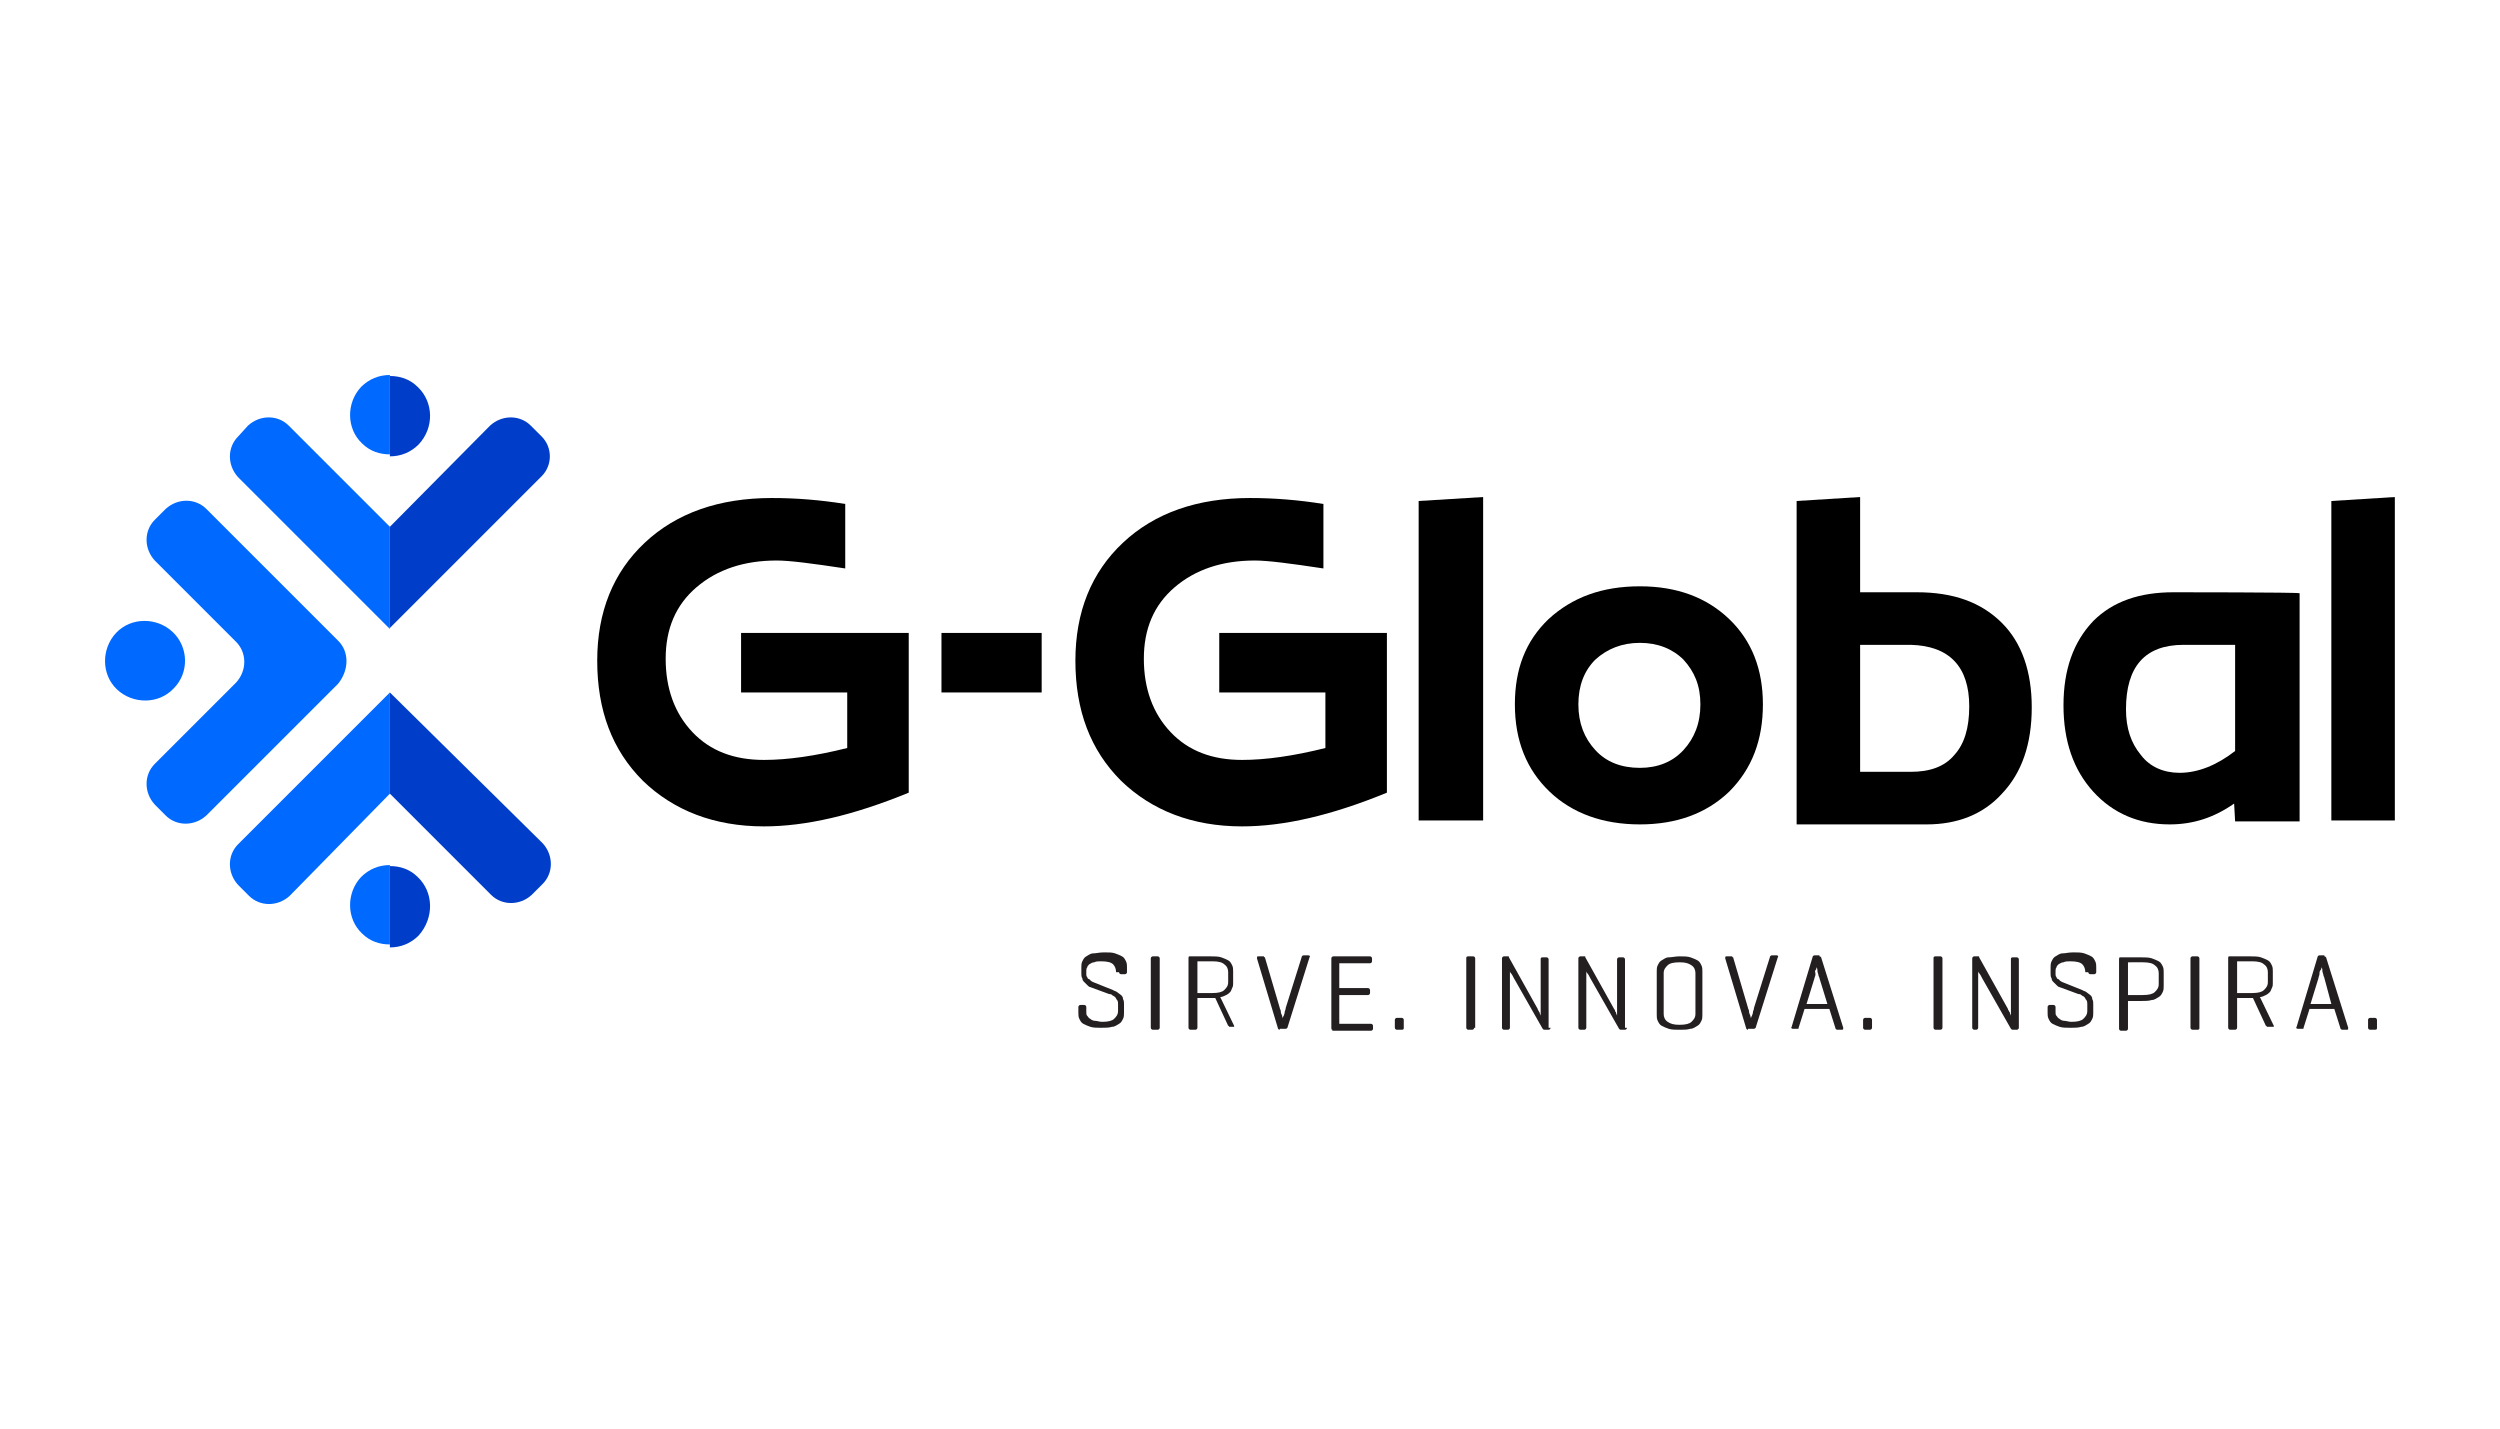 <?xml version="1.0" encoding="utf-8"?>
<!-- Generator: Adobe Illustrator 26.0.3, SVG Export Plug-In . SVG Version: 6.00 Build 0)  -->
<svg version="1.1" id="Layer_1" xmlns="http://www.w3.org/2000/svg" xmlns:xlink="http://www.w3.org/1999/xlink" x="0px" y="0px"
	 viewBox="0 0 252 144" style="enable-background:new 0 0 252 144;" xml:space="preserve">
<style type="text/css">
	.st0{fill:#0069FF;}
	.st1{fill:#003ECA;}
	.st2{fill:#231F20;}
</style>
<g>
	<g>
		<path class="st0" d="M34.1,64.6L20.8,51.3c-1.1-1.1-2.9-1.1-4.1,0l-1.1,1.1c-1.1,1.1-1.1,2.9,0,4.1l8.2,8.2c1.1,1.1,1.1,2.9,0,4.1
			l-8.2,8.2c-1.1,1.1-1.1,2.9,0,4.1l1.1,1.1c1.1,1.1,2.9,1.1,4.1,0l13.3-13.3C35.2,67.5,35.2,65.7,34.1,64.6z"/>
		<path class="st0" d="M17.4,63.7c-1.6-1.5-4.2-1.5-5.7,0.1c-1.5,1.6-1.5,4.2,0.1,5.7c1.6,1.5,4.2,1.5,5.7-0.1
			C19.1,67.8,19,65.2,17.4,63.7z"/>
		<path class="st1" d="M54.6,44l-1.1-1.1c-1.1-1.1-2.9-1.1-4.1,0L39.3,53.1v10.2l0,0l15.3-15.3C55.7,46.9,55.7,45.1,54.6,44z"/>
		<path class="st0" d="M29.1,42.9c-1.1-1.1-2.9-1.1-4.1,0L24,44c-1.1,1.1-1.1,2.9,0,4.1l15.3,15.3V53.1L29.1,42.9z"/>
		<path class="st0" d="M24,85.1c-1.1,1.1-1.1,2.9,0,4.1l1.1,1.1c1.1,1.1,2.9,1.1,4.1,0L39.3,80V69.8L24,85.1z"/>
		<path class="st1" d="M39.3,69.8V80l10.2,10.2c1.1,1.1,2.9,1.1,4.1,0l1.1-1.1c1.1-1.1,1.1-2.9,0-4.1L39.3,69.8z"/>
		<g>
			<path class="st0" d="M39.3,41.8v-4c-1.1,0-2.1,0.4-2.9,1.2c-1.5,1.6-1.5,4.2,0.1,5.7c0.8,0.8,1.8,1.1,2.8,1.1v-4V41.8z"/>
			<path class="st1" d="M42.1,39c-0.8-0.8-1.8-1.1-2.8-1.1v4V42v4c1.1,0,2.1-0.4,2.9-1.2C43.8,43.1,43.7,40.5,42.1,39z"/>
		</g>
		<g>
			<path class="st0" d="M39.3,91.2v-4c-1.1,0-2.1,0.4-2.9,1.2c-1.5,1.6-1.5,4.2,0.1,5.7c0.8,0.8,1.8,1.1,2.8,1.1v-4V91.2z"/>
			<path class="st1" d="M42.1,88.4c-0.8-0.8-1.8-1.1-2.8-1.1v4v0.2v4c1.1,0,2.1-0.4,2.9-1.2C43.8,92.5,43.7,89.9,42.1,88.4z"/>
		</g>
	</g>
	<g>
		<g>
			<path d="M105,63.8v6H94.9v-6H105z"/>
		</g>
		<path d="M165.3,59.1c3.7,0,6.7,1.1,9,3.3c2.3,2.2,3.4,5.1,3.4,8.6c0,3.6-1.1,6.5-3.4,8.8c-2.3,2.2-5.3,3.3-9,3.3
			c-3.7,0-6.8-1.1-9.1-3.3c-2.3-2.2-3.5-5.1-3.5-8.8c0-3.6,1.1-6.4,3.4-8.6C158.5,60.2,161.5,59.1,165.3,59.1z M171.4,71
			c0-1.9-0.6-3.3-1.7-4.5c-1.1-1.1-2.6-1.7-4.4-1.7c-1.8,0-3.3,0.6-4.5,1.7c-1.1,1.1-1.7,2.6-1.7,4.5c0,1.9,0.6,3.4,1.7,4.6
			c1.1,1.2,2.6,1.8,4.5,1.8c1.8,0,3.3-0.6,4.4-1.8C170.8,74.4,171.4,72.9,171.4,71z"/>
		<polygon points="143,82.7 149.5,82.7 149.5,50.1 143,50.5 		"/>
		<polygon points="235,82.7 241.4,82.7 241.4,50.1 235,50.5 		"/>
		<path d="M193.2,59.7L193.2,59.7l-5.7,0v-9.6l-6.4,0.4v30v1.8v0.8h12.7l0,0c0.1,0,0.3,0,0.4,0c3.1,0,5.7-1,7.6-3.1c2-2.1,3-5,3-8.7
			c0-3.6-1-6.5-3-8.5C199.7,60.7,196.9,59.7,193.2,59.7z M197,76.1c-1,1.2-2.5,1.7-4.4,1.7h-5.1V65h5.1c0.1,0,0,0,0,0
			c3.9,0.1,5.9,2.2,5.9,6.2C198.5,73.4,198,75,197,76.1z"/>
		<path d="M219.1,59.7c-3.4,0-6.1,0.9-8.1,2.9c-2,2.1-3,4.9-3,8.5c0,3.6,1,6.5,3,8.7c2,2.2,4.6,3.3,7.7,3.3c2.4,0,4.5-0.7,6.5-2.1
			l0.1,1.8h6.5v-23C231.7,59.7,219.1,59.7,219.1,59.7z M215.8,76.1c-1-1.2-1.5-2.7-1.5-4.6c0-4.3,1.9-6.5,5.8-6.5h5.2v10.7
			c-1.8,1.4-3.7,2.2-5.6,2.2C218.1,77.9,216.7,77.3,215.8,76.1z"/>
		<path d="M74.7,63.8v6h10.7v5.6c-3.2,0.8-6,1.2-8.4,1.2c-3,0-5.4-0.9-7.2-2.8c-1.8-1.9-2.7-4.4-2.7-7.4c0-3,1-5.4,3.1-7.2
			c2.1-1.8,4.8-2.7,8.1-2.7c1.3,0,3.6,0.3,6.9,0.8v-6.5c-2.5-0.4-4.9-0.6-7.4-0.6c-5.3,0-9.6,1.5-12.8,4.5c-3.2,3-4.8,7-4.8,11.9
			c0,5,1.5,9,4.6,12.1c3.1,3,7.2,4.6,12.2,4.6c4.2,0,9-1.1,14.6-3.4V63.8H74.7z"/>
		<path d="M122.9,63.8v6h10.7v5.6c-3.2,0.8-6,1.2-8.4,1.2c-3,0-5.4-0.9-7.2-2.8c-1.8-1.9-2.7-4.4-2.7-7.4c0-3,1-5.4,3.1-7.2
			c2.1-1.8,4.8-2.7,8.1-2.7c1.3,0,3.6,0.3,6.9,0.8v-6.5c-2.5-0.4-4.9-0.6-7.4-0.6c-5.3,0-9.6,1.5-12.8,4.5c-3.2,3-4.8,7-4.8,11.9
			c0,5,1.5,9,4.6,12.1c3.1,3,7.2,4.6,12.2,4.6c4.2,0,9-1.1,14.6-3.4V63.8H122.9z"/>
	</g>
	<g>
		<path class="st2" d="M112.5,98c0-0.3-0.1-0.6-0.3-0.8c-0.2-0.2-0.6-0.3-1.2-0.3c-0.3,0-0.5,0-0.7,0.1c-0.2,0-0.3,0.1-0.5,0.2
			c-0.1,0.1-0.2,0.2-0.2,0.3c-0.1,0.1-0.1,0.3-0.1,0.4v0.3c0,0.1,0,0.2,0.1,0.3c0,0.1,0.1,0.2,0.2,0.2c0.1,0.1,0.1,0.1,0.2,0.2
			c0.1,0,0.1,0.1,0.2,0.1l2,0.8c0.1,0.1,0.3,0.1,0.4,0.2c0.1,0.1,0.3,0.2,0.4,0.3c0.1,0.1,0.2,0.2,0.2,0.4c0.1,0.2,0.1,0.3,0.1,0.5
			v0.9c0,0.2,0,0.4-0.1,0.6c-0.1,0.2-0.2,0.4-0.4,0.5c-0.2,0.1-0.4,0.3-0.7,0.3c-0.3,0.1-0.7,0.1-1.1,0.1s-0.8,0-1.1-0.1
			c-0.3-0.1-0.5-0.2-0.7-0.3c-0.2-0.1-0.3-0.3-0.4-0.5c-0.1-0.2-0.1-0.4-0.1-0.6v-0.6c0-0.1,0.1-0.2,0.2-0.2h0.4
			c0.1,0,0.2,0.1,0.2,0.2v0.5c0,0.2,0,0.3,0.1,0.4s0.1,0.2,0.3,0.3c0.1,0.1,0.3,0.2,0.5,0.2s0.4,0.1,0.7,0.1c0.6,0,1-0.1,1.2-0.3
			c0.2-0.2,0.4-0.4,0.4-0.8v-0.7c0-0.1,0-0.3-0.1-0.4c-0.1-0.1-0.1-0.2-0.2-0.3s-0.2-0.1-0.3-0.2c-0.1-0.1-0.2-0.1-0.3-0.1l-1.9-0.7
			c-0.1,0-0.2-0.1-0.3-0.2c-0.1-0.1-0.2-0.2-0.3-0.3c-0.1-0.1-0.2-0.2-0.2-0.4c-0.1-0.1-0.1-0.3-0.1-0.5v-0.6c0-0.2,0-0.4,0.1-0.6
			c0.1-0.2,0.2-0.4,0.4-0.5c0.2-0.1,0.4-0.3,0.7-0.3s0.6-0.1,1.1-0.1s0.8,0,1.1,0.1s0.5,0.2,0.7,0.3c0.2,0.1,0.3,0.3,0.4,0.5
			c0.1,0.2,0.1,0.4,0.1,0.6v0.5c0,0.1-0.1,0.2-0.2,0.2h-0.4c-0.1,0-0.2-0.1-0.2-0.2V98z"/>
		<path class="st2" d="M116.9,103.6c0,0.1-0.1,0.2-0.2,0.2h-0.5c-0.1,0-0.2-0.1-0.2-0.2v-7c0-0.1,0.1-0.2,0.2-0.2h0.5
			c0.1,0,0.2,0.1,0.2,0.2V103.6z"/>
		<path class="st2" d="M120.7,100.8v2.8c0,0.1-0.1,0.2-0.2,0.2h-0.5c-0.1,0-0.2-0.1-0.2-0.2v-7c0-0.1,0-0.2,0.1-0.2h2.1
			c0.4,0,0.8,0,1.1,0.1c0.3,0.1,0.5,0.2,0.7,0.3c0.2,0.1,0.3,0.3,0.4,0.5c0.1,0.2,0.1,0.4,0.1,0.6v1.2c0,0.2,0,0.3-0.1,0.5
			s-0.1,0.3-0.2,0.4c-0.1,0.1-0.2,0.2-0.4,0.3c-0.2,0.1-0.4,0.2-0.6,0.2l1.4,2.9c0,0.1,0,0.1,0,0.1c0,0-0.1,0-0.1,0H124
			c-0.1,0-0.1,0-0.1,0c0,0,0-0.1-0.1-0.1l-1.3-2.8h-0.3H120.7z M120.7,97.1v3h1.5c0.6,0,1-0.1,1.2-0.3s0.4-0.4,0.4-0.8v-1
			c0-0.3-0.1-0.6-0.4-0.8c-0.2-0.2-0.6-0.3-1.2-0.3H120.7z"/>
		<path class="st2" d="M129,103.8c-0.1,0-0.2-0.1-0.2-0.2l-2.1-7c0-0.1,0-0.2,0.1-0.2h0.5c0.1,0,0.1,0,0.1,0c0,0,0,0.1,0.1,0.1
			l1.5,5.1c0,0.1,0.1,0.2,0.1,0.3c0,0.1,0,0.2,0.1,0.4s0,0.2,0.1,0.3c0,0.1,0,0.1,0,0.2c0,0,0-0.1,0-0.1c0-0.1,0-0.2,0.1-0.3
			c0-0.1,0.1-0.2,0.1-0.4c0-0.1,0.1-0.2,0.1-0.4l1.6-5.1c0-0.1,0.1-0.2,0.2-0.2h0.5c0.1,0,0.2,0.1,0.1,0.2l-2.2,7
			c0,0.1-0.1,0.2-0.2,0.2H129z"/>
		<path class="st2" d="M134.3,103.8c-0.1,0-0.1-0.1-0.1-0.2v-7c0-0.1,0.1-0.2,0.2-0.2h3.7c0.1,0,0.2,0.1,0.2,0.2v0.3
			c0,0.1-0.1,0.2-0.2,0.2h-3.1v2.5h2.9c0.1,0,0.2,0.1,0.2,0.2v0.3c0,0.1-0.1,0.2-0.2,0.2h-2.9v2.9h3.2c0.1,0,0.2,0.1,0.2,0.2v0.3
			c0,0.1-0.1,0.2-0.2,0.2H134.3z"/>
		<path class="st2" d="M141.5,103.6c0,0.1,0,0.2-0.2,0.2h-0.5c-0.1,0-0.2-0.1-0.2-0.2v-0.8c0-0.1,0.1-0.2,0.2-0.2h0.5
			c0.1,0,0.2,0.1,0.2,0.2V103.6z"/>
		<path class="st2" d="M148.6,103.6c0,0.1-0.1,0.2-0.2,0.2H148c-0.1,0-0.2-0.1-0.2-0.2v-7c0-0.1,0-0.2,0.2-0.2h0.5
			c0.1,0,0.2,0.1,0.2,0.2V103.6z"/>
		<path class="st2" d="M156.3,103.6c0,0.1-0.1,0.2-0.2,0.2h-0.4c-0.1,0-0.1,0-0.2-0.1l-2.9-5.1c-0.1-0.2-0.2-0.4-0.3-0.5
			c-0.1-0.1-0.1-0.2-0.1-0.2v5.7c0,0.1-0.1,0.2-0.2,0.2h-0.4c-0.1,0-0.2-0.1-0.2-0.2v-7c0-0.1,0.1-0.2,0.2-0.2h0.4
			c0.1,0,0.1,0,0.1,0.1l2.9,5.2c0,0,0,0.1,0.1,0.2c0,0.1,0.1,0.1,0.1,0.2c0,0.1,0.1,0.2,0.1,0.3v-5.7c0-0.1,0-0.2,0.2-0.2h0.4
			c0.1,0,0.2,0.1,0.2,0.2V103.6z"/>
		<path class="st2" d="M164,103.6c0,0.1-0.1,0.2-0.2,0.2h-0.4c-0.1,0-0.1,0-0.2-0.1l-2.9-5.1c-0.1-0.2-0.2-0.4-0.3-0.5
			c-0.1-0.1-0.1-0.2-0.1-0.2v5.7c0,0.1-0.1,0.2-0.2,0.2h-0.4c-0.1,0-0.2-0.1-0.2-0.2v-7c0-0.1,0.1-0.2,0.2-0.2h0.4
			c0.1,0,0.1,0,0.1,0.1l2.9,5.2c0,0,0.1,0.1,0.1,0.2c0,0.1,0.1,0.1,0.1,0.2c0,0.1,0.1,0.2,0.1,0.3v-5.7c0-0.1,0.1-0.2,0.2-0.2h0.4
			c0.1,0,0.2,0.1,0.2,0.2V103.6z"/>
		<path class="st2" d="M167,97.9c0-0.2,0-0.4,0.1-0.6c0.1-0.2,0.2-0.4,0.4-0.5c0.2-0.1,0.4-0.3,0.7-0.3s0.7-0.1,1.1-0.1
			c0.4,0,0.8,0,1.1,0.1s0.5,0.2,0.7,0.3c0.2,0.1,0.3,0.3,0.4,0.5c0.1,0.2,0.1,0.4,0.1,0.6v4.4c0,0.2,0,0.4-0.1,0.6
			c-0.1,0.2-0.2,0.4-0.4,0.5c-0.2,0.1-0.4,0.3-0.7,0.3c-0.3,0.1-0.7,0.1-1.1,0.1c-0.4,0-0.8,0-1.1-0.1c-0.3-0.1-0.5-0.2-0.7-0.3
			c-0.2-0.1-0.3-0.3-0.4-0.5c-0.1-0.2-0.1-0.4-0.1-0.6V97.9z M170.9,98.1c0-0.3-0.1-0.6-0.4-0.8s-0.6-0.3-1.2-0.3
			c-0.6,0-1,0.1-1.2,0.3s-0.4,0.4-0.4,0.8v4.1c0,0.3,0.1,0.6,0.4,0.8s0.6,0.3,1.2,0.3c0.6,0,1-0.1,1.2-0.3s0.4-0.4,0.4-0.8V98.1z"/>
		<path class="st2" d="M176.2,103.8c-0.1,0-0.2-0.1-0.2-0.2l-2.1-7c0-0.1,0-0.2,0.1-0.2h0.5c0.1,0,0.1,0,0.1,0c0,0,0,0.1,0.1,0.1
			l1.5,5.1c0,0.1,0.1,0.2,0.1,0.3c0,0.1,0,0.2,0.1,0.4s0,0.2,0.1,0.3c0,0.1,0,0.1,0,0.2c0,0,0-0.1,0-0.1c0-0.1,0-0.2,0.1-0.3
			c0-0.1,0.1-0.2,0.1-0.4c0-0.1,0.1-0.2,0.1-0.4l1.6-5.1c0-0.1,0.1-0.2,0.2-0.2h0.5c0.1,0,0.2,0.1,0.1,0.2l-2.2,7
			c0,0.1-0.1,0.2-0.2,0.2H176.2z"/>
		<path class="st2" d="M183.4,96.4c0.1,0,0.2,0.1,0.2,0.2l2.2,7c0,0.1,0,0.2-0.1,0.2h-0.5c-0.1,0-0.2-0.1-0.2-0.2l-0.6-1.9h-2.5
			l-0.6,1.9c0,0.1,0,0.1-0.1,0.1c0,0-0.1,0-0.1,0h-0.4c-0.1,0-0.2-0.1-0.1-0.2l2.1-7c0-0.1,0.1-0.2,0.2-0.2H183.4z M183.4,98.6
			c0-0.1-0.1-0.2-0.1-0.3c0-0.1-0.1-0.3-0.1-0.4c0-0.1,0-0.3-0.1-0.4c0-0.1,0-0.2,0-0.2c0,0,0,0.1,0,0.2c0,0.1,0,0.2-0.1,0.3
			S183,98,183,98.2s-0.1,0.3-0.1,0.4l-0.8,2.6h2.1L183.4,98.6z"/>
		<path class="st2" d="M188.7,103.6c0,0.1-0.1,0.2-0.2,0.2h-0.5c-0.1,0-0.2-0.1-0.2-0.2v-0.8c0-0.1,0.1-0.2,0.2-0.2h0.5
			c0.1,0,0.2,0.1,0.2,0.2V103.6z"/>
		<path class="st2" d="M195.8,103.6c0,0.1-0.1,0.2-0.2,0.2h-0.5c-0.1,0-0.2-0.1-0.2-0.2v-7c0-0.1,0-0.2,0.2-0.2h0.5
			c0.1,0,0.2,0.1,0.2,0.2V103.6z"/>
		<path class="st2" d="M203.5,103.6c0,0.1-0.1,0.2-0.2,0.2h-0.4c-0.1,0-0.1,0-0.2-0.1l-2.9-5.1c-0.1-0.2-0.2-0.4-0.3-0.5
			c-0.1-0.1-0.1-0.2-0.1-0.2v5.7c0,0.1-0.1,0.2-0.2,0.2H199c-0.1,0-0.2-0.1-0.2-0.2v-7c0-0.1,0.1-0.2,0.2-0.2h0.4
			c0.1,0,0.1,0,0.1,0.1l2.9,5.2c0,0,0,0.1,0.1,0.2c0,0.1,0.1,0.1,0.1,0.2c0,0.1,0.1,0.2,0.1,0.3v-5.7c0-0.1,0-0.2,0.2-0.2h0.4
			c0.1,0,0.2,0.1,0.2,0.2V103.6z"/>
		<path class="st2" d="M210.2,98c0-0.3-0.1-0.6-0.3-0.8c-0.2-0.2-0.6-0.3-1.2-0.3c-0.3,0-0.5,0-0.7,0.1c-0.2,0-0.3,0.1-0.5,0.2
			c-0.1,0.1-0.2,0.2-0.2,0.3c-0.1,0.1-0.1,0.3-0.1,0.4v0.3c0,0.1,0,0.2,0.1,0.3c0,0.1,0.1,0.2,0.2,0.2c0.1,0.1,0.1,0.1,0.2,0.2
			c0.1,0,0.1,0.1,0.2,0.1l2,0.8c0.1,0.1,0.3,0.1,0.4,0.2c0.1,0.1,0.3,0.2,0.4,0.3c0.1,0.1,0.2,0.2,0.2,0.4c0.1,0.2,0.1,0.3,0.1,0.5
			v0.9c0,0.2,0,0.4-0.1,0.6c-0.1,0.2-0.2,0.4-0.4,0.5c-0.2,0.1-0.4,0.3-0.7,0.3c-0.3,0.1-0.7,0.1-1.1,0.1s-0.8,0-1.1-0.1
			c-0.3-0.1-0.5-0.2-0.7-0.3c-0.2-0.1-0.3-0.3-0.4-0.5c-0.1-0.2-0.1-0.4-0.1-0.6v-0.6c0-0.1,0.1-0.2,0.2-0.2h0.4
			c0.1,0,0.2,0.1,0.2,0.2v0.5c0,0.2,0,0.3,0.1,0.4c0.1,0.1,0.1,0.2,0.3,0.3c0.1,0.1,0.3,0.2,0.5,0.2s0.4,0.1,0.7,0.1
			c0.6,0,1-0.1,1.2-0.3c0.2-0.2,0.4-0.4,0.4-0.8v-0.7c0-0.1,0-0.3-0.1-0.4c-0.1-0.1-0.1-0.2-0.2-0.3c-0.1-0.1-0.2-0.1-0.3-0.2
			c-0.1-0.1-0.2-0.1-0.3-0.1l-1.9-0.7c-0.1,0-0.2-0.1-0.3-0.2s-0.2-0.2-0.3-0.3c-0.1-0.1-0.2-0.2-0.2-0.4c-0.1-0.1-0.1-0.3-0.1-0.5
			v-0.6c0-0.2,0-0.4,0.1-0.6c0.1-0.2,0.2-0.4,0.4-0.5c0.2-0.1,0.4-0.3,0.7-0.3s0.6-0.1,1.1-0.1c0.4,0,0.8,0,1.1,0.1
			c0.3,0.1,0.5,0.2,0.7,0.3c0.2,0.1,0.3,0.3,0.4,0.5c0.1,0.2,0.1,0.4,0.1,0.6v0.5c0,0.1-0.1,0.2-0.2,0.2h-0.4
			c-0.1,0-0.2-0.1-0.2-0.2V98z"/>
		<path class="st2" d="M214.5,101v2.7c0,0.1-0.1,0.2-0.2,0.2h-0.5c-0.1,0-0.2-0.1-0.2-0.2v-7c0-0.1,0-0.2,0.1-0.2h2.1
			c0.4,0,0.8,0,1.1,0.1c0.3,0.1,0.5,0.2,0.7,0.3c0.2,0.1,0.3,0.3,0.4,0.5c0.1,0.2,0.1,0.4,0.1,0.6v1.4c0,0.2,0,0.4-0.1,0.6
			c-0.1,0.2-0.2,0.4-0.4,0.5s-0.4,0.3-0.7,0.3c-0.3,0.1-0.7,0.1-1.1,0.1H214.5z M214.5,97.1v3.2h1.5c0.6,0,1-0.1,1.2-0.3
			c0.2-0.2,0.4-0.4,0.4-0.8v-1.1c0-0.3-0.1-0.6-0.4-0.8c-0.2-0.2-0.6-0.3-1.2-0.3H214.5z"/>
		<path class="st2" d="M221.7,103.6c0,0.1,0,0.2-0.2,0.2h-0.5c-0.1,0-0.2-0.1-0.2-0.2v-7c0-0.1,0.1-0.2,0.2-0.2h0.5
			c0.1,0,0.2,0.1,0.2,0.2V103.6z"/>
		<path class="st2" d="M225.5,100.8v2.8c0,0.1-0.1,0.2-0.2,0.2h-0.5c-0.1,0-0.2-0.1-0.2-0.2v-7c0-0.1,0-0.2,0.1-0.2h2.1
			c0.4,0,0.8,0,1.1,0.1c0.3,0.1,0.5,0.2,0.7,0.3c0.2,0.1,0.3,0.3,0.4,0.5c0.1,0.2,0.1,0.4,0.1,0.6v1.2c0,0.2,0,0.3-0.1,0.5
			s-0.1,0.3-0.2,0.4c-0.1,0.1-0.2,0.2-0.4,0.3c-0.2,0.1-0.4,0.2-0.6,0.2l1.4,2.9c0,0.1,0,0.1,0,0.1c0,0-0.1,0-0.1,0h-0.5
			c-0.1,0-0.1,0-0.1,0c0,0,0-0.1-0.1-0.1l-1.3-2.8H227H225.5z M225.5,97.1v3h1.5c0.6,0,1-0.1,1.2-0.3s0.4-0.4,0.4-0.8v-1
			c0-0.3-0.1-0.6-0.4-0.8c-0.2-0.2-0.6-0.3-1.2-0.3H225.5z"/>
		<path class="st2" d="M234.3,96.4c0.1,0,0.2,0.1,0.2,0.2l2.2,7c0,0.1,0,0.2-0.1,0.2h-0.5c-0.1,0-0.2-0.1-0.2-0.2l-0.6-1.9h-2.5
			l-0.6,1.9c0,0.1,0,0.1-0.1,0.1c0,0-0.1,0-0.1,0h-0.4c-0.1,0-0.2-0.1-0.1-0.2l2.1-7c0-0.1,0.1-0.2,0.2-0.2H234.3z M234.3,98.6
			c0-0.1-0.1-0.2-0.1-0.3c0-0.1-0.1-0.3-0.1-0.4c0-0.1,0-0.3-0.1-0.4c0-0.1,0-0.2,0-0.2c0,0,0,0.1,0,0.2c0,0.1,0,0.2-0.1,0.3
			s-0.1,0.3-0.1,0.4s-0.1,0.3-0.1,0.4l-0.8,2.6h2.1L234.3,98.6z"/>
		<path class="st2" d="M239.6,103.6c0,0.1,0,0.2-0.2,0.2h-0.5c-0.1,0-0.2-0.1-0.2-0.2v-0.8c0-0.1,0.1-0.2,0.2-0.2h0.5
			c0.1,0,0.2,0.1,0.2,0.2V103.6z"/>
	</g>
</g>
</svg>
